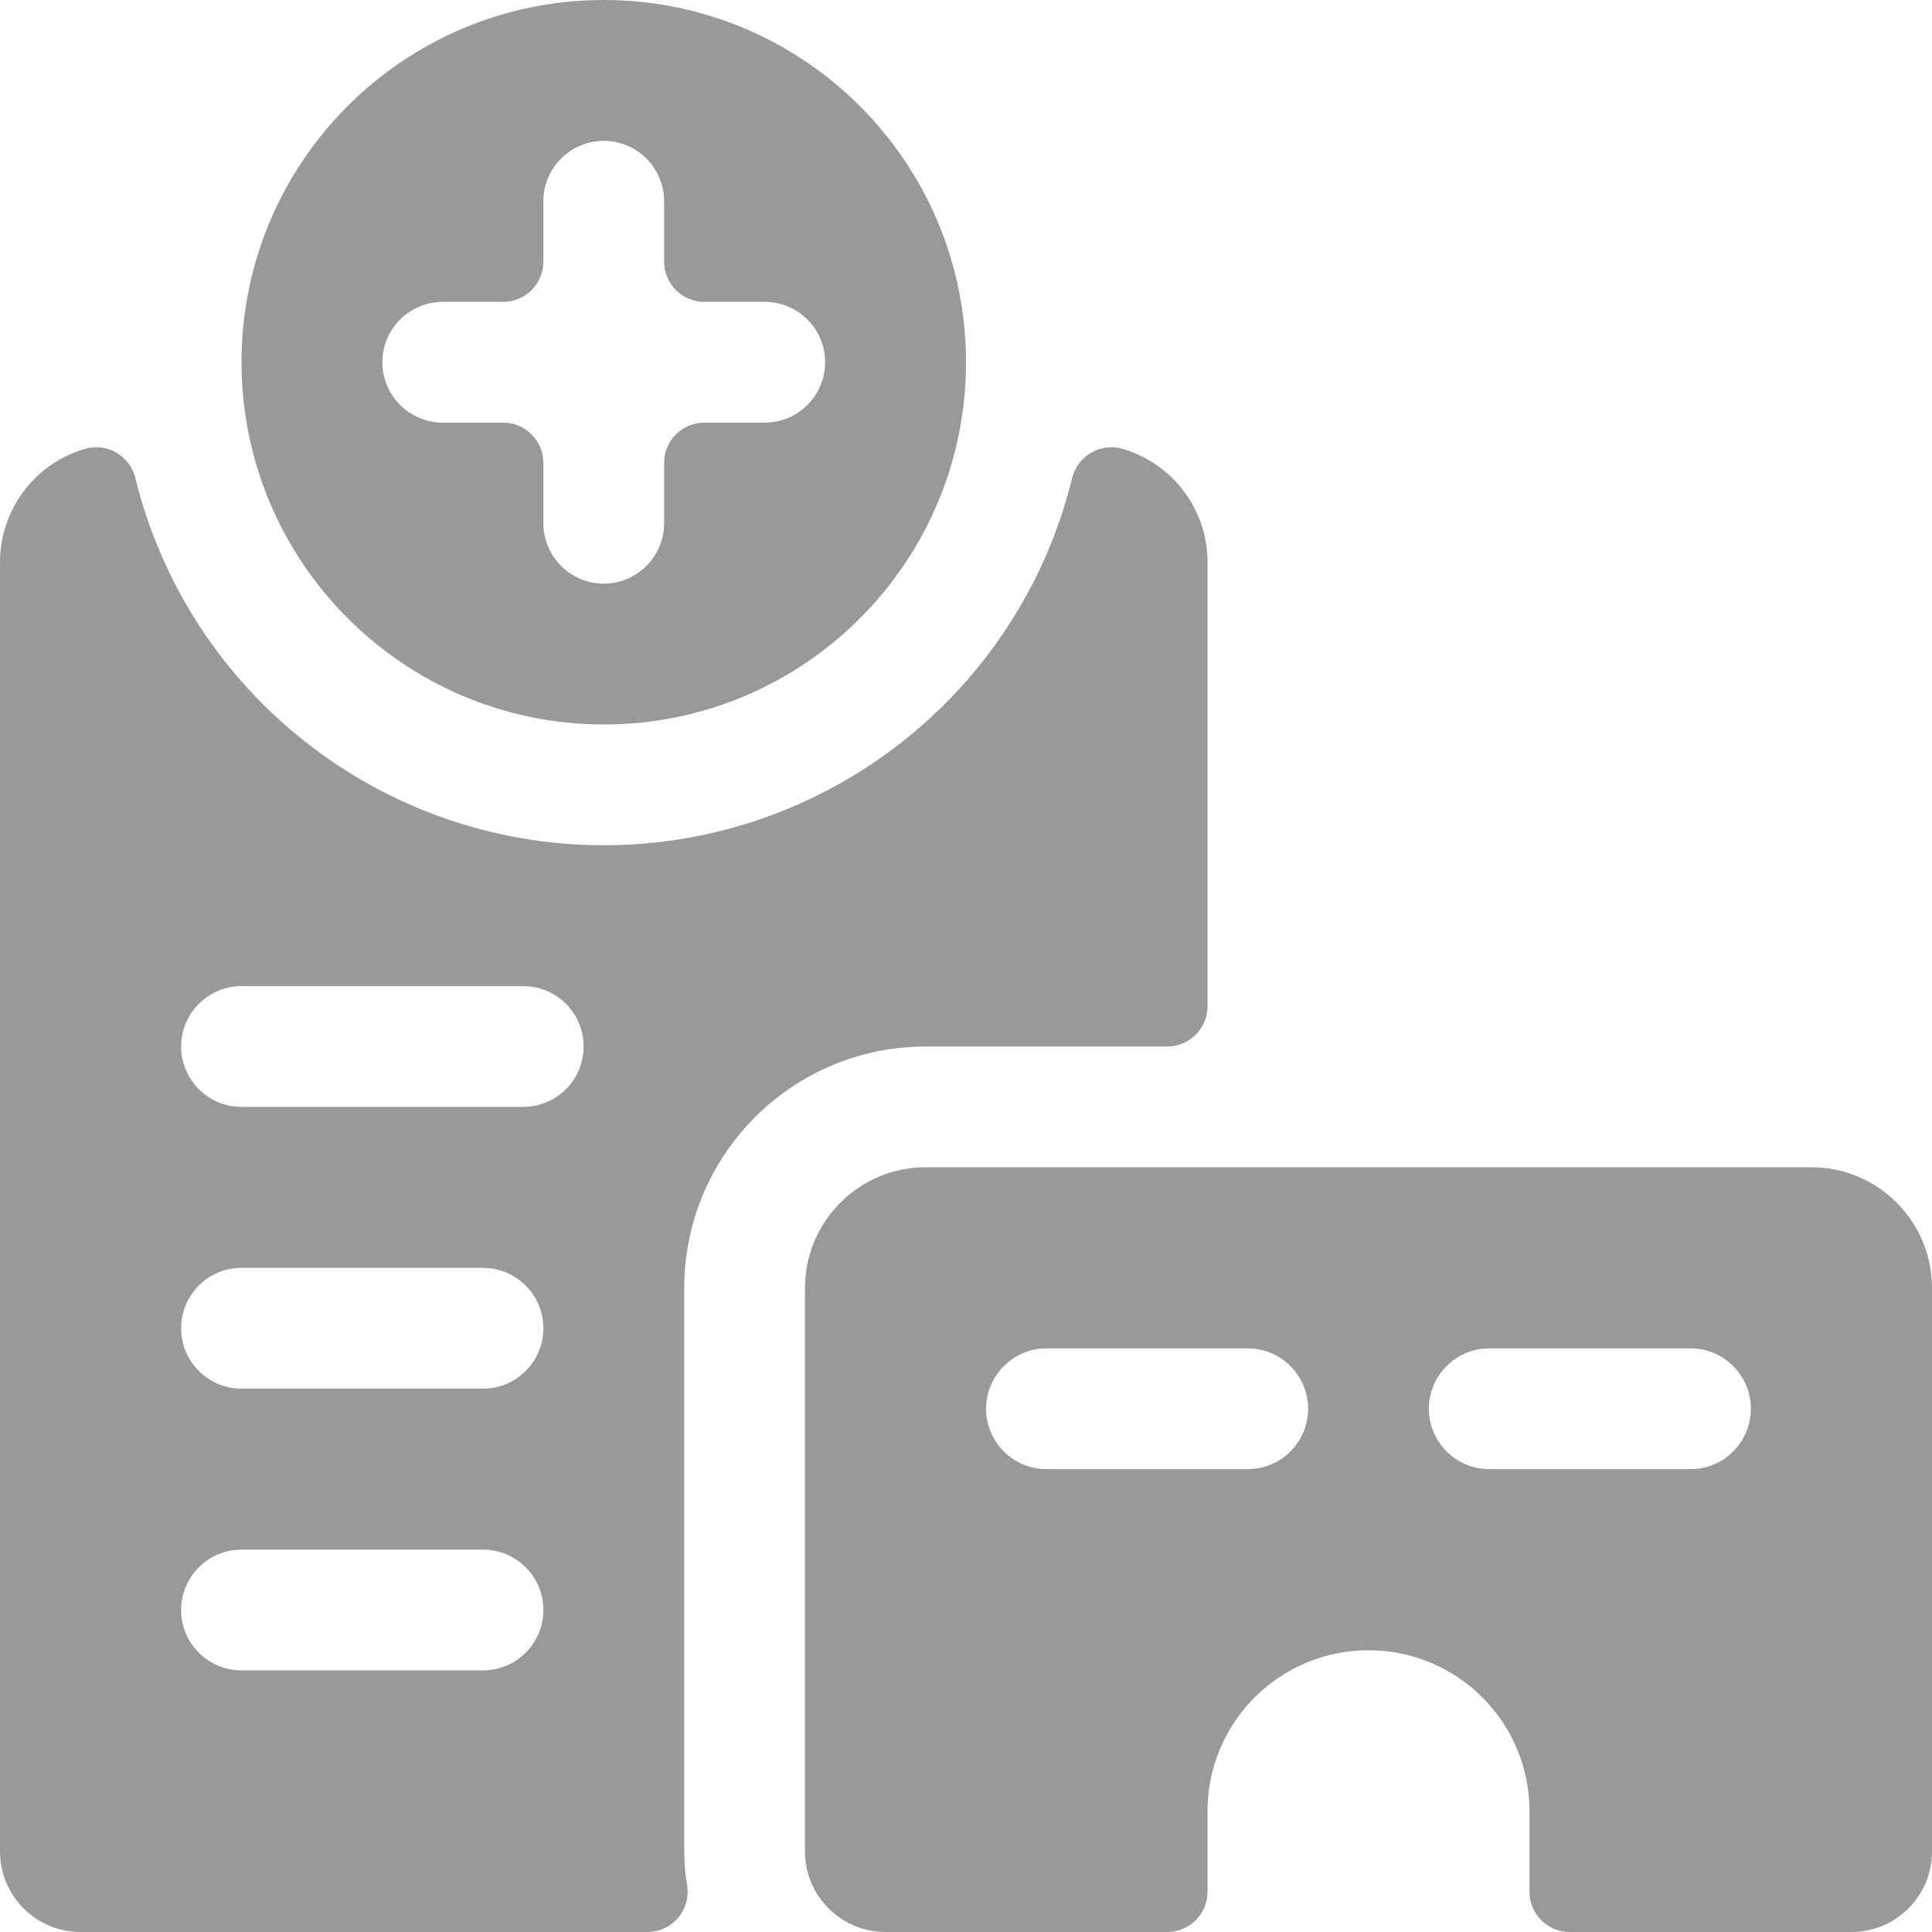 <?xml version="1.0" encoding="UTF-8"?>
<svg width="24px" height="24px" viewBox="0 0 24 24" version="1.1" xmlns="http://www.w3.org/2000/svg" xmlns:xlink="http://www.w3.org/1999/xlink">
    <title>Group 5</title>
    <g id="Schedule-Concepts" stroke="none" stroke-width="1" fill="none" fill-rule="evenodd">
        <g id="Calendar-open-with-ongoing-event-0.1" transform="translate(-1302, -194)" fill="#999999" fill-rule="nonzero">
            <g id="Calendar" transform="translate(1054, 43)">
                <g id="Group-7" transform="translate(16, 129)">
                    <g id="Group-5" transform="translate(232, 22)">
                        <path d="M7.5,9 C9.985,9 12,6.985 12,4.5 C12,2.015 9.985,0 7.5,0 C5.015,0 3,2.015 3,4.5 C3.003,6.984 5.016,8.997 7.5,9 Z M5.5,3.75 L6.25,3.75 C6.526,3.75 6.75,3.526 6.75,3.25 L6.75,2.5 C6.75,2.086 7.086,1.75 7.5,1.75 C7.914,1.75 8.25,2.086 8.25,2.5 L8.25,3.25 C8.25,3.526 8.474,3.75 8.75,3.75 L9.5,3.75 C9.914,3.75 10.25,4.086 10.25,4.5 C10.25,4.914 9.914,5.25 9.5,5.25 L8.75,5.25 C8.474,5.25 8.25,5.474 8.25,5.75 L8.25,6.5 C8.25,6.914 7.914,7.25 7.5,7.25 C7.086,7.25 6.75,6.914 6.75,6.5 L6.75,5.75 C6.75,5.474 6.526,5.25 6.25,5.25 L5.5,5.25 C5.086,5.25 4.75,4.914 4.75,4.5 C4.75,4.086 5.086,3.75 5.5,3.75 Z" id="Shape"></path>
                        <path d="M11.5,13 L14.5,13 C14.776,13 15,12.776 15,12.5 L15,7 C15.008,6.345 14.58,5.765 13.952,5.578 C13.821,5.537 13.678,5.553 13.558,5.621 C13.438,5.689 13.352,5.803 13.319,5.937 C12.661,8.616 10.259,10.5 7.5,10.5 C4.742,10.5 2.339,8.616 1.681,5.937 C1.648,5.803 1.562,5.689 1.442,5.621 C1.322,5.553 1.18,5.537 1.048,5.578 C0.42,5.765 -0.007,6.345 9.50189804e-05,7 L9.50189804e-05,23 C9.50189804e-05,23.552 0.448,24 1,24 L8.042,24 C8.19,24 8.33,23.935 8.425,23.822 C8.52,23.709 8.56,23.56 8.535,23.415 C8.512,23.278 8.5,23.139 8.5,23 L8.5,16 C8.5,14.343 9.843,13 11.5,13 Z M6,20.75 L3,20.75 C2.586,20.75 2.25,20.414 2.25,20 C2.25,19.586 2.586,19.25 3,19.25 L6,19.25 C6.414,19.25 6.75,19.586 6.75,20 C6.75,20.414 6.414,20.75 6,20.75 Z M6,17.25 L3,17.25 C2.586,17.25 2.25,16.914 2.25,16.5 C2.25,16.086 2.586,15.75 3,15.75 L6,15.75 C6.414,15.75 6.75,16.086 6.75,16.5 C6.75,16.914 6.414,17.25 6,17.25 Z M6.5,13.75 L3,13.75 C2.586,13.75 2.25,13.414 2.25,13 C2.25,12.586 2.586,12.25 3,12.25 L6.5,12.25 C6.914,12.25 7.25,12.586 7.25,13 C7.25,13.414 6.914,13.75 6.5,13.75 Z" id="Shape"></path>
                        <path d="M22.5,14.5 L11.5,14.5 C10.672,14.5 10,15.172 10,16 L10,23 C10,23.552 10.448,24 11,24 L14.5,24 C14.776,24 15,23.776 15,23.5 L15,22.5 C15,21.395 15.896,20.5 17,20.5 C18.105,20.5 19,21.395 19,22.5 L19,23.5 C19,23.776 19.224,24 19.5,24 L23,24 C23.552,24 24,23.552 24,23 L24,16 C24,15.172 23.329,14.5 22.5,14.5 Z M15.5,18.25 L13,18.25 C12.586,18.25 12.25,17.914 12.25,17.5 C12.25,17.086 12.586,16.75 13,16.75 L15.5,16.75 C15.914,16.75 16.25,17.086 16.25,17.5 C16.25,17.914 15.914,18.25 15.5,18.25 L15.5,18.25 Z M21,18.25 L18.5,18.25 C18.086,18.25 17.75,17.914 17.75,17.5 C17.75,17.086 18.086,16.75 18.5,16.75 L21,16.75 C21.414,16.75 21.75,17.086 21.75,17.5 C21.75,17.914 21.414,18.25 21,18.25 Z" id="Shape"></path>
                    </g>
                </g>
            </g>
        </g>
    </g>
</svg>